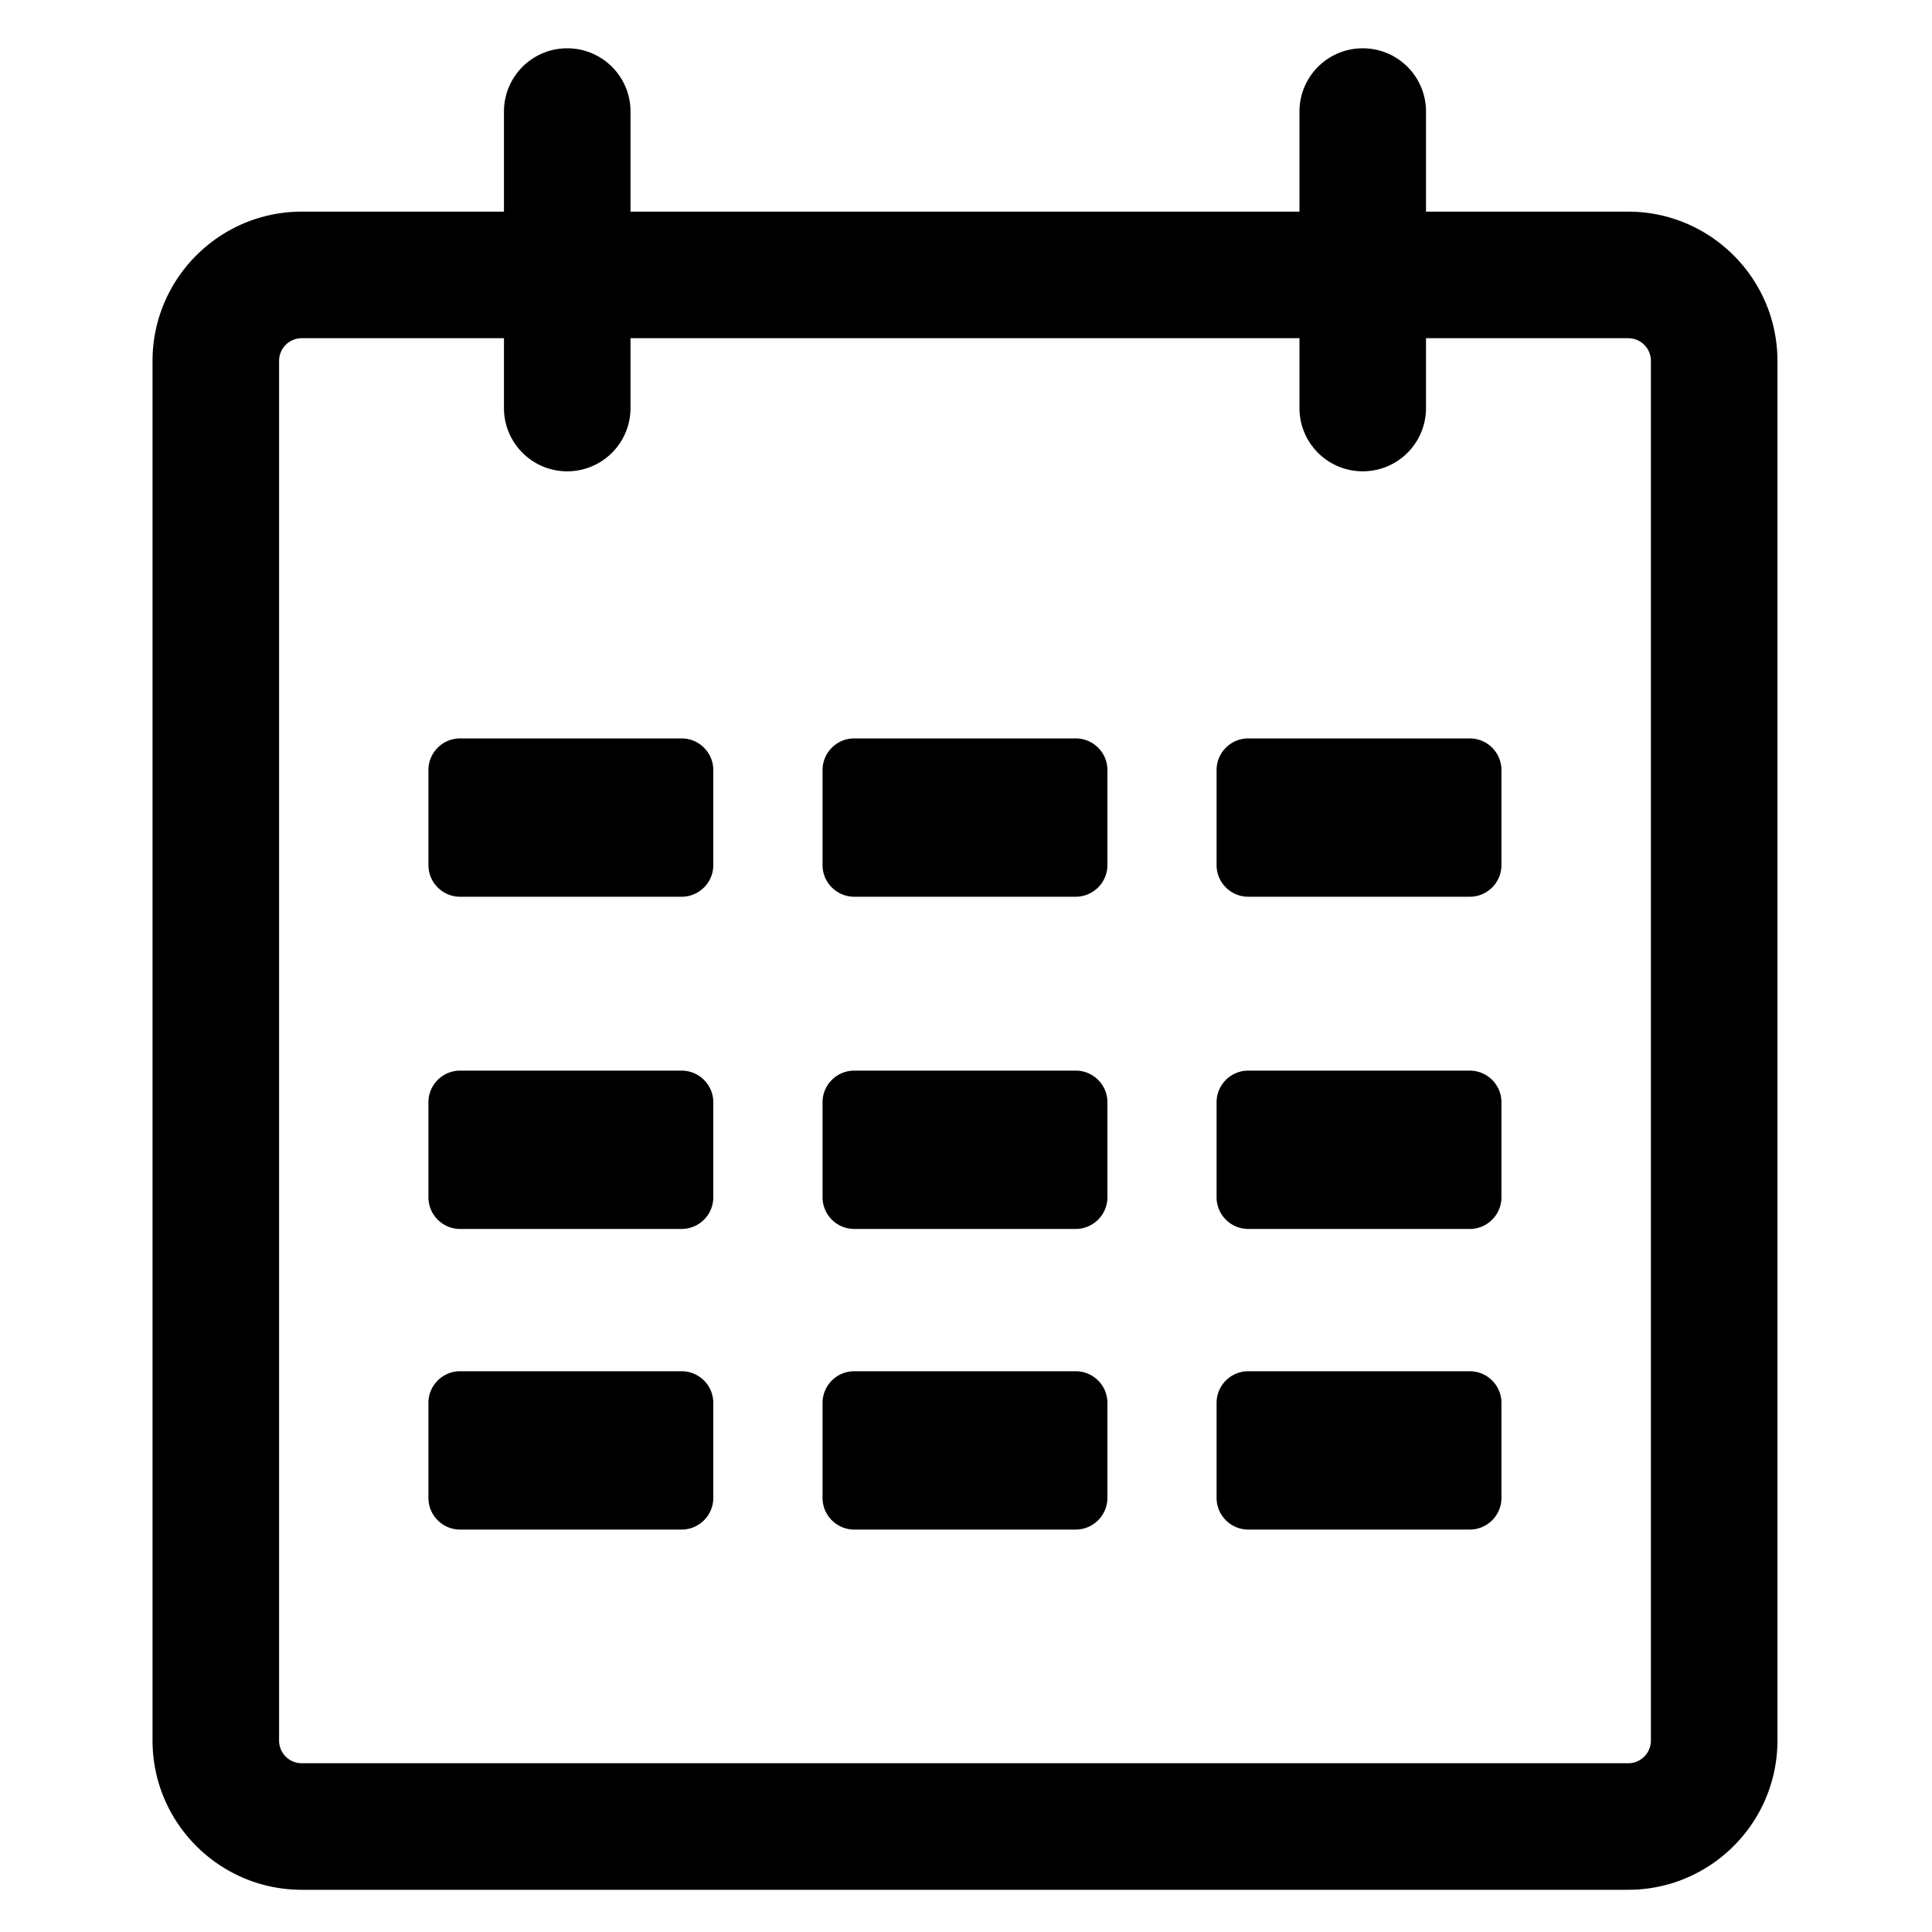 <?xml version="1.0" standalone="no"?><!DOCTYPE svg PUBLIC "-//W3C//DTD SVG 1.1//EN" "http://www.w3.org/Graphics/SVG/1.1/DTD/svg11.dtd"><svg class="icon" width="200px" height="200.00px" viewBox="0 0 1024 1024" version="1.1" xmlns="http://www.w3.org/2000/svg"><path d="M862.976 1001.626H159.949c-43.622 0-79.104-35.482-79.104-79.104V191.283c0-43.622 35.482-79.104 79.104-79.104h703.027c43.622 0 79.104 35.482 79.104 79.104v731.238c0 43.622-35.482 79.104-79.104 79.104zM159.949 179.251c-6.656 0-12.032 5.376-12.032 12.032v731.238c0 6.656 5.376 12.032 12.032 12.032h703.027c6.656 0 12.032-5.376 12.032-12.032V191.283c0-6.656-5.376-12.032-12.032-12.032H159.949zM361.267 475.29H243.866c-9.267 0-16.794-7.526-16.794-16.794v-50.33c0-9.267 7.526-16.794 16.794-16.794h117.402c9.267 0 16.794 7.526 16.794 16.794v50.33c0 9.267-7.526 16.794-16.794 16.794zM570.163 475.29H452.762c-9.267 0-16.794-7.526-16.794-16.794v-50.33c0-9.267 7.526-16.794 16.794-16.794h117.402c9.267 0 16.794 7.526 16.794 16.794v50.33a16.835 16.835 0 0 1-16.794 16.794zM779.008 475.29h-117.402c-9.267 0-16.794-7.526-16.794-16.794v-50.33c0-9.267 7.526-16.794 16.794-16.794h117.402c9.267 0 16.794 7.526 16.794 16.794v50.33c0 9.267-7.526 16.794-16.794 16.794zM361.267 651.366H243.866c-9.267 0-16.794-7.526-16.794-16.794v-50.33c0-9.267 7.526-16.794 16.794-16.794h117.402c9.267 0 16.794 7.526 16.794 16.794v50.33c0 9.267-7.526 16.794-16.794 16.794zM570.163 651.366H452.762c-9.267 0-16.794-7.526-16.794-16.794v-50.33c0-9.267 7.526-16.794 16.794-16.794h117.402c9.267 0 16.794 7.526 16.794 16.794v50.33a16.835 16.835 0 0 1-16.794 16.794zM779.008 651.366h-117.402c-9.267 0-16.794-7.526-16.794-16.794v-50.33c0-9.267 7.526-16.794 16.794-16.794h117.402c9.267 0 16.794 7.526 16.794 16.794v50.33c0 9.267-7.526 16.794-16.794 16.794zM361.267 810.701H243.866c-9.267 0-16.794-7.526-16.794-16.794v-50.33c0-9.267 7.526-16.794 16.794-16.794h117.402c9.267 0 16.794 7.526 16.794 16.794v50.33c0 9.267-7.526 16.794-16.794 16.794zM570.163 810.701H452.762c-9.267 0-16.794-7.526-16.794-16.794v-50.33c0-9.267 7.526-16.794 16.794-16.794h117.402c9.267 0 16.794 7.526 16.794 16.794v50.33a16.835 16.835 0 0 1-16.794 16.794zM779.008 810.701h-117.402c-9.267 0-16.794-7.526-16.794-16.794v-50.33c0-9.267 7.526-16.794 16.794-16.794h117.402c9.267 0 16.794 7.526 16.794 16.794v50.33c0 9.267-7.526 16.794-16.794 16.794zM300.646 249.805c-18.534 0-33.536-15.002-33.536-33.536V59.136C267.11 40.602 282.112 25.6 300.646 25.6c18.534 0 33.536 15.002 33.536 33.536v157.133c0 18.534-15.002 33.536-33.536 33.536zM722.278 249.805c-18.534 0-33.536-15.002-33.536-33.536V59.136c0-18.534 15.002-33.536 33.536-33.536 18.534 0 33.536 15.002 33.536 33.536v157.133c0 18.534-15.002 33.536-33.536 33.536z" /></svg>